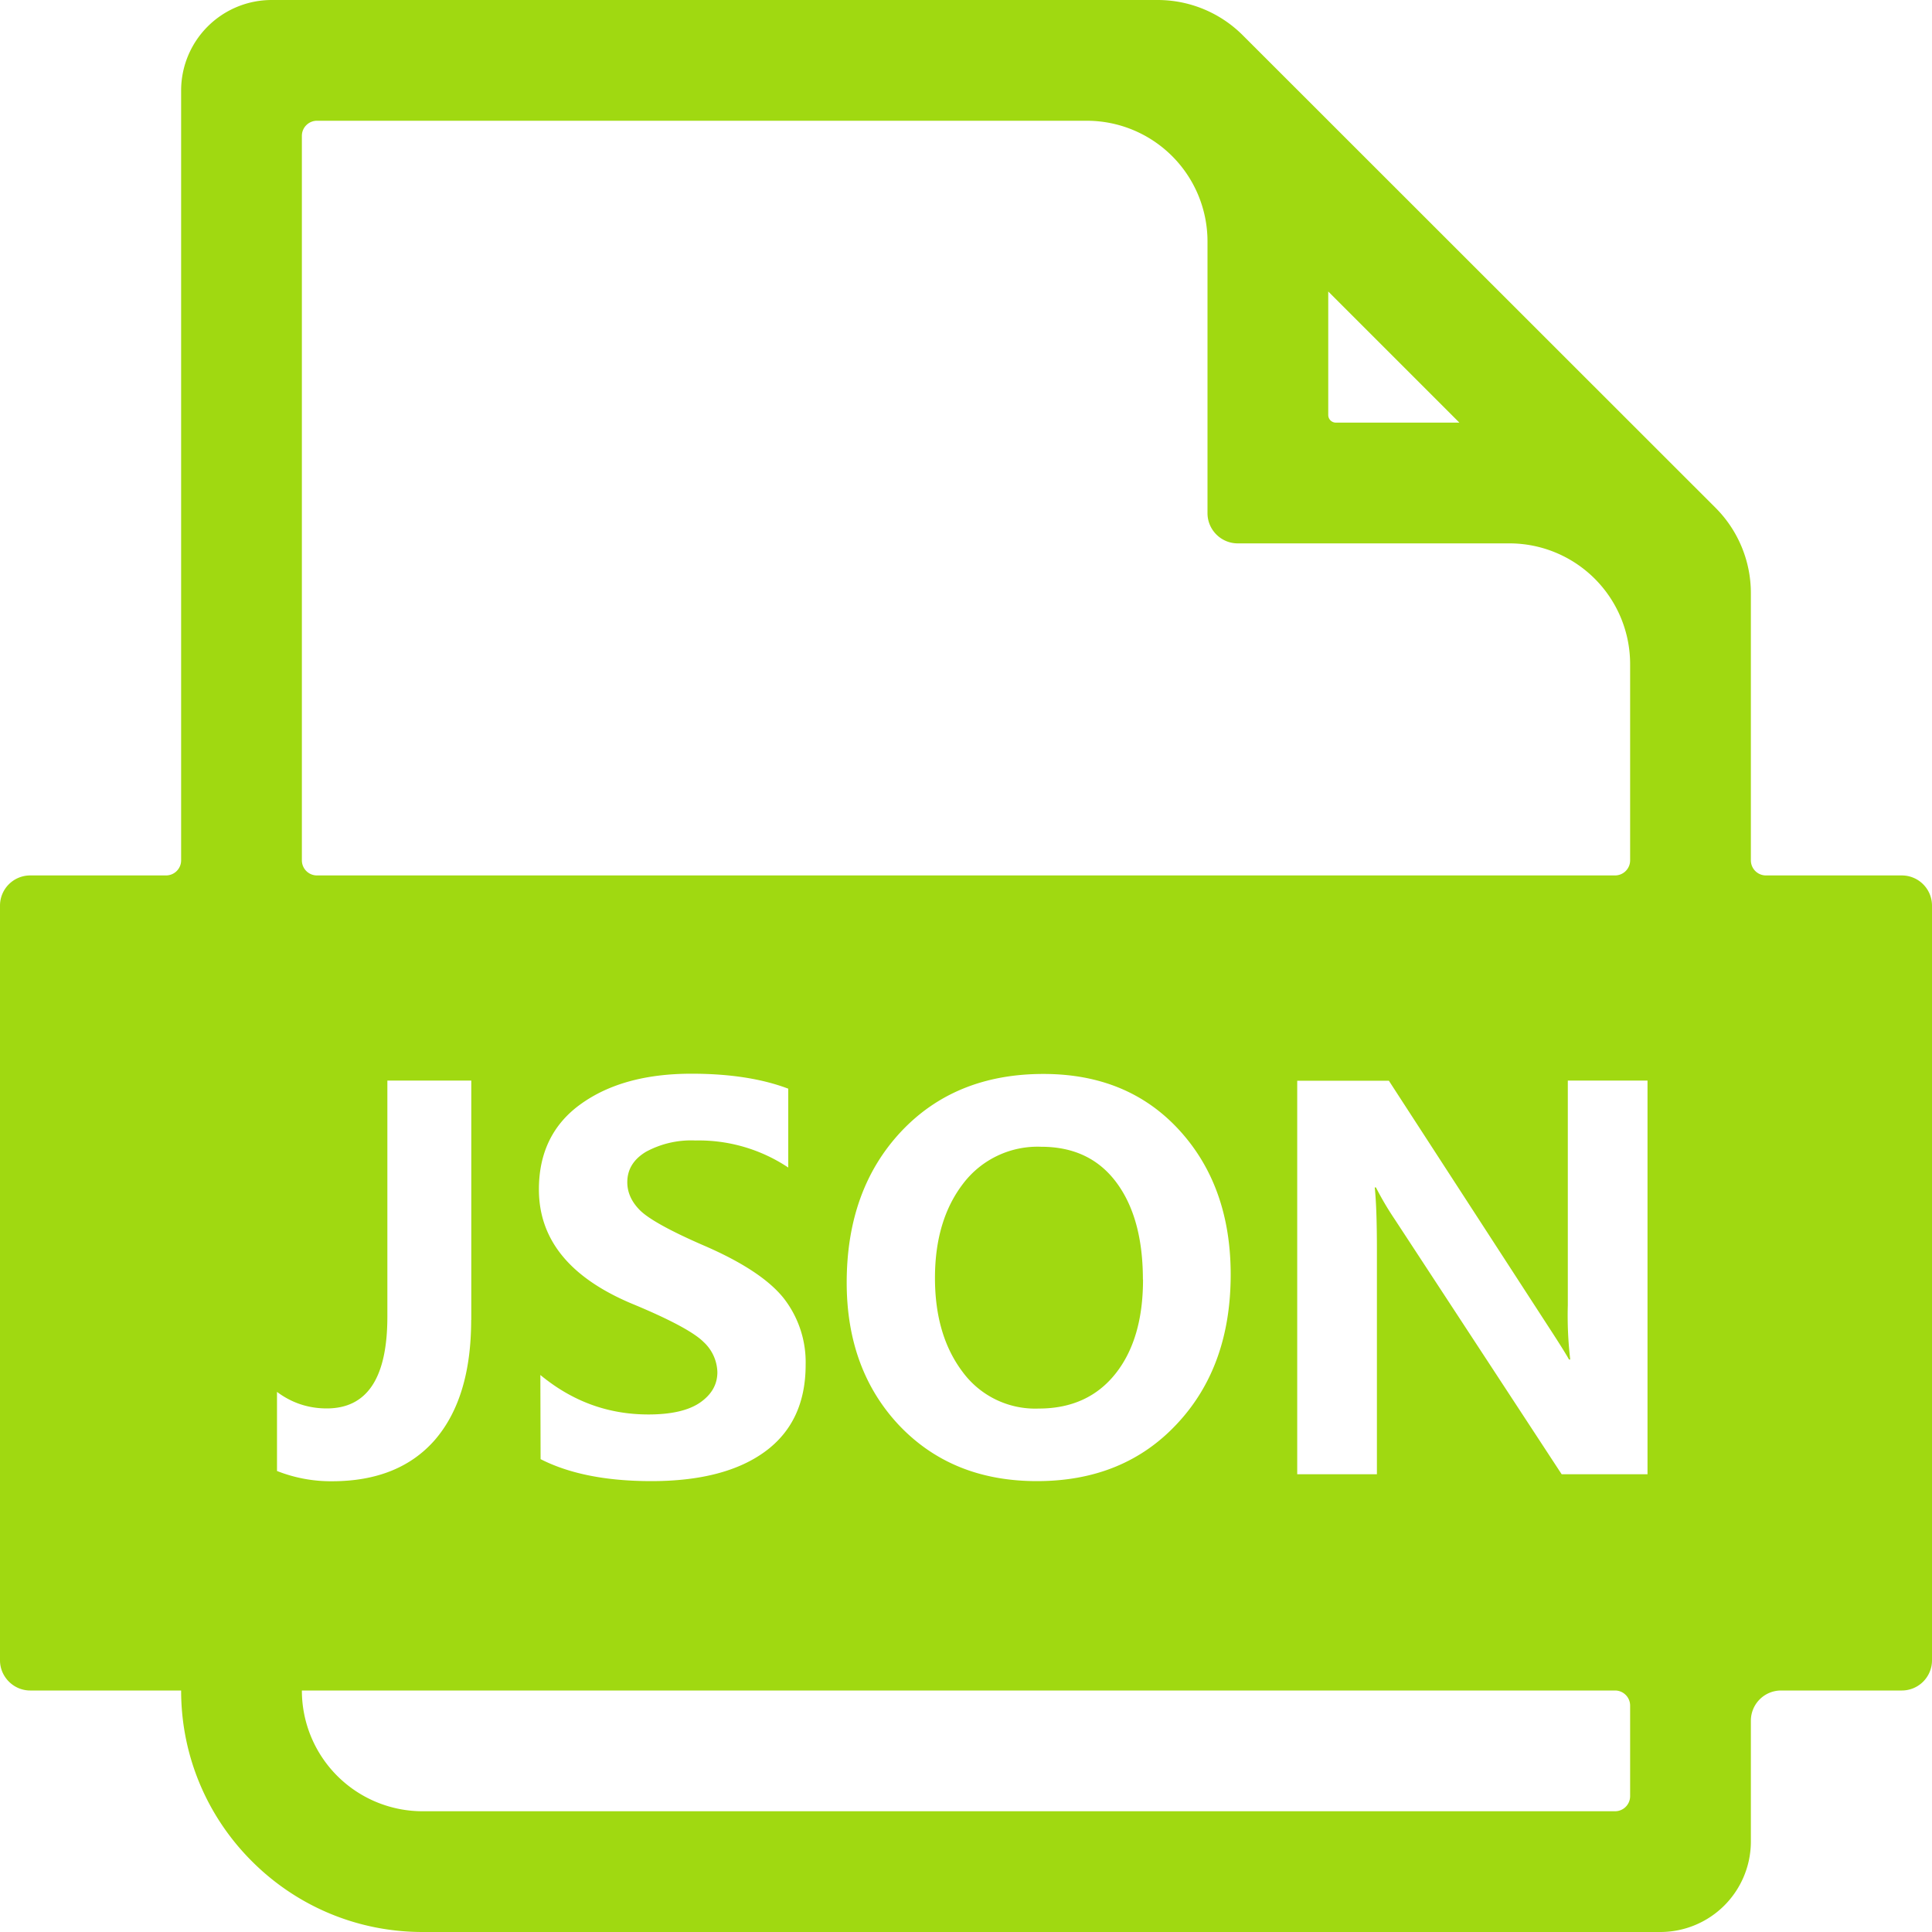 <?xml version="1.0" standalone="no"?><!DOCTYPE svg PUBLIC "-//W3C//DTD SVG 1.1//EN" "http://www.w3.org/Graphics/SVG/1.1/DTD/svg11.dtd"><svg t="1713229451017" class="icon" viewBox="0 0 1024 1024" version="1.1" xmlns="http://www.w3.org/2000/svg" p-id="21591" xmlns:xlink="http://www.w3.org/1999/xlink" width="256" height="256"><path d="M1008 464h-72a8 8 0 0 1-8-8v-141.44a64 64 0 0 0-18.688-45.376L658.688 18.688A63.808 63.808 0 0 0 613.504 0H144a48 48 0 0 0-48 48v408a8 8 0 0 1-8 8H16A16 16 0 0 0 0 480v400c0 8.768 7.232 16 16 16H96c0 35.328 14.272 67.328 37.504 90.496 23.168 23.232 55.168 37.504 90.496 37.504h656a48 48 0 0 0 48-48v-64a16 16 0 0 1 16-16h64a16 16 0 0 0 16-16V480a16 16 0 0 0-16-16zM704 154.496L773.504 224h-65.536A4.032 4.032 0 0 1 704 219.968V154.56zM160 72c0-4.416 3.584-8 8-8H576a64 64 0 0 1 64 64v144c0 8.832 7.232 16 16 16h144a64 64 0 0 1 64 64v104a8 8 0 0 1-8 8H168a8 8 0 0 1-8-8v-384z m492.288 603.52c0 32.512-9.472 58.88-28.416 79.104-18.88 20.288-43.648 30.4-74.24 30.4-29.952 0-54.208-9.792-72.96-29.44-18.496-19.584-27.904-44.864-27.904-75.776 0-32.704 9.536-59.328 28.608-79.808 19.136-20.48 44.352-30.784 75.648-30.784 29.76 0 53.76 9.856 72 29.76 18.176 19.84 27.264 45.44 27.264 76.544z m-365.888 53.248c16.896 13.952 35.84 20.928 57.28 20.928 12.16 0 21.248-2.112 27.328-6.272 6.08-4.224 9.216-9.536 9.216-16.128a22.528 22.528 0 0 0-7.296-16c-4.928-4.992-17.6-11.904-38.4-20.48-32.64-13.824-48.896-33.92-48.896-60.416 0-19.392 7.36-34.56 22.144-45.184 14.848-10.688 34.304-16.128 58.752-16.128 20.352 0 37.44 2.688 51.264 7.936v41.792a85.504 85.504 0 0 0-49.216-14.336 50.176 50.176 0 0 0-26.24 6.016c-6.656 4.032-9.856 9.408-9.856 16.128 0 5.376 2.24 10.368 6.72 14.848 4.48 4.48 15.616 10.752 33.28 18.432 20.736 8.896 35.008 18.304 42.88 28.16a55.168 55.168 0 0 1 11.648 35.328c0 20.032-7.104 35.328-21.312 45.824-14.208 10.496-34.368 15.808-60.48 15.808-23.936 0-43.52-3.904-58.688-11.648l-0.128-44.608c0.128 0 0 0 0 0z m-139.584 8.96c7.68 5.76 16.512 8.768 26.368 8.768 21.44 0 32.128-16.192 32.128-48.64V572.736h44.48v126.848h-0.064c0 27.52-6.4 48.64-19.136 63.488-12.672 14.592-30.912 22.016-54.592 22.016a77.44 77.44 0 0 1-29.184-5.44v-41.856zM864 952a8 8 0 0 1-8 8H224a64 64 0 0 1-64-64h696c4.416 0 8 3.584 8 8v48z m9.216-170.624h-45.504L739.328 646.4a162.048 162.048 0 0 1-10.048-17.024h-0.64c0.768 7.232 1.152 18.304 1.152 33.28v118.72h-42.24V572.8h48.576l85.12 131.2c5.632 8.64 9.024 14.144 10.368 16.576h0.64a199.168 199.168 0 0 1-1.28-28.8v-119.04h42.24v208.704z m-267.392-103.168c0 20.864-4.8 37.504-14.528 49.792-9.728 12.288-23.296 18.56-40.704 18.56a47.744 47.744 0 0 1-40.32-19.328c-9.792-12.928-14.72-29.504-14.72-49.856 0-20.608 5.056-37.248 15.04-50.176a49.536 49.536 0 0 1 41.216-19.392c17.216 0 30.464 6.272 39.872 18.88 9.408 12.608 14.08 29.824 14.08 51.52z" fill="#A0D911" p-id="21592"></path></svg>